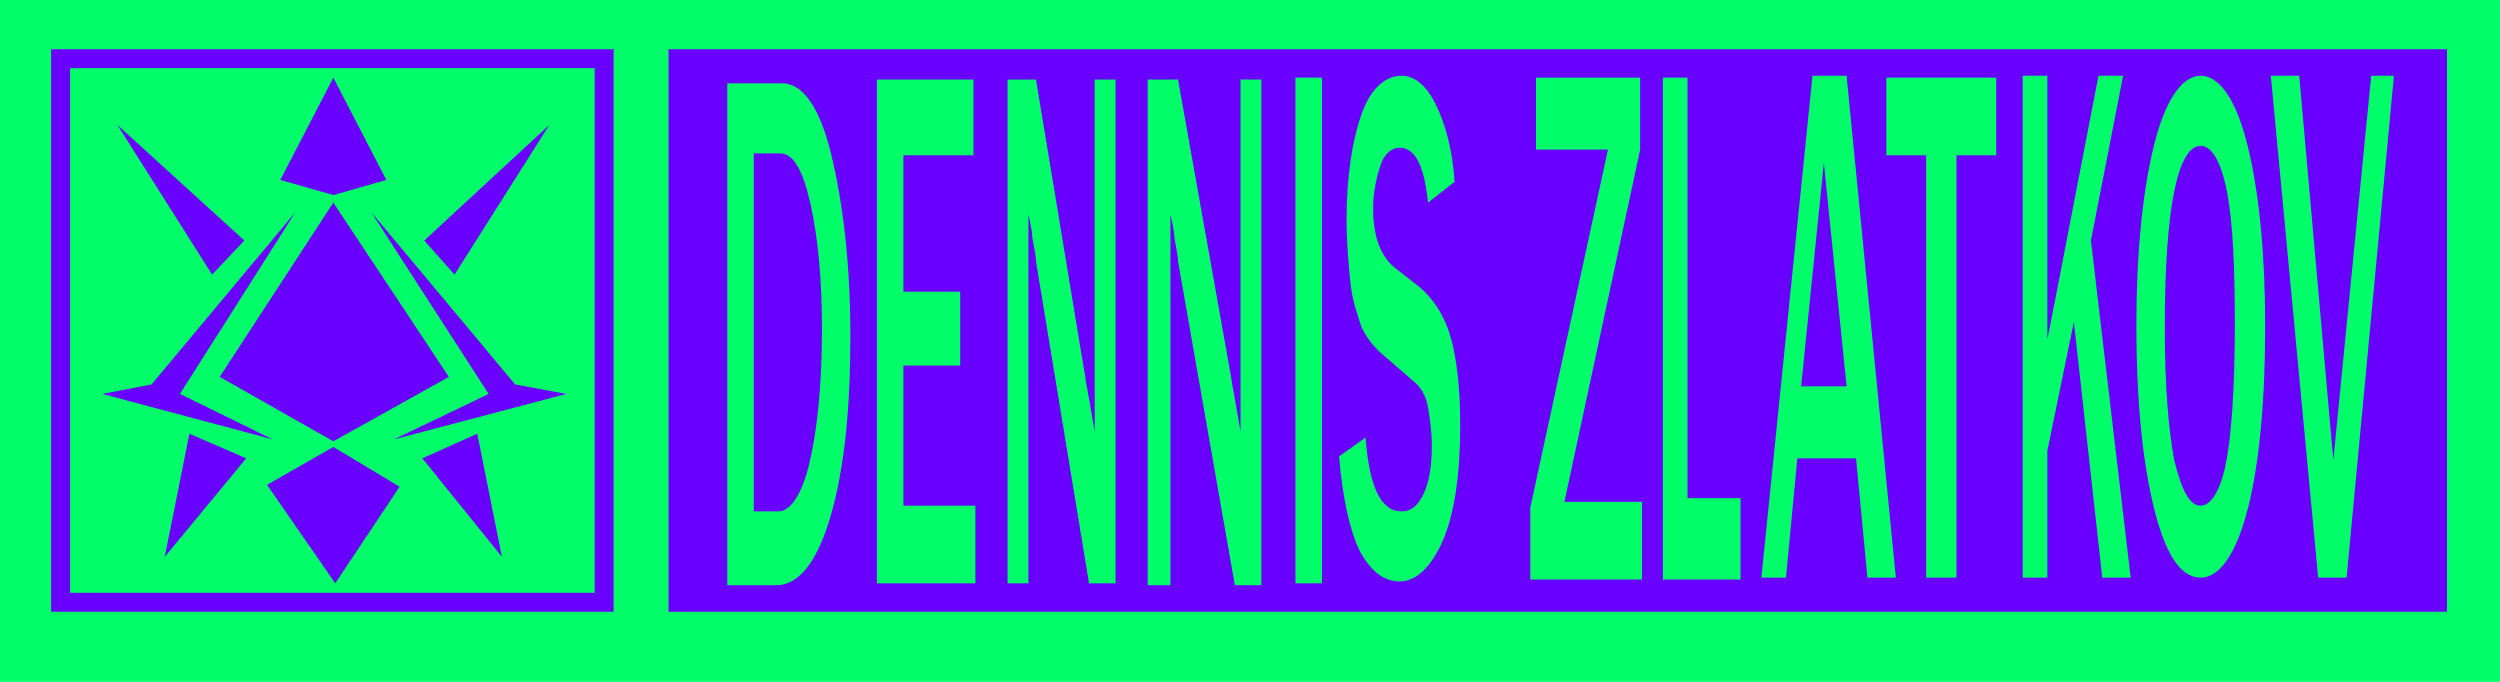 <?xml version="1.0" encoding="utf-8"?>
<!-- Generator: Adobe Illustrator 26.0.3, SVG Export Plug-In . SVG Version: 6.00 Build 0)  -->
<svg version="1.1" xmlns="http://www.w3.org/2000/svg" xmlns:xlink="http://www.w3.org/1999/xlink" x="0px" y="0px"
	 viewBox="0 0 132 36" style="enable-background:new 0 0 132 36;" xml:space="preserve">
<style type="text/css">
	.st0{fill:#00FF69;}
	.st1{fill:#6900FF;}
	.st2{fill:none;stroke:#6900FF;stroke-miterlimit:10;}
</style>
<g id="Layer_2">
	<rect x="0" y="0" class="st0" width="132.2" height="36.2"/>
	<rect x="35.3" y="2.6" class="st1" width="93.9" height="29.7"/>
	<g>
		<path class="st0" d="M38.4,30.9V4.4h2.9c1.1,0,2,1.3,2.6,3.8s1,5.7,1,9.5s-0.3,6.9-1,9.4s-1.7,3.8-2.9,3.8H38.4z M39.9,27h1.2
			c0.6,0,1.2-0.8,1.6-2.4c0.4-1.6,0.7-4,0.7-7.2c0-2.6-0.2-4.8-0.6-6.6s-0.9-2.7-1.6-2.7h-1.4V27z"/>
		<path class="st0" d="M51.5,30.8h-5.2V4.2h5.1v4h-3.7v7.2h3v3.9h-3v7.4h3.8V30.8z"/>
		<path class="st0" d="M58.8,30.8h-1.3l-2.8-17c0-0.3-0.1-0.7-0.2-1.3c0-0.3-0.1-0.7-0.2-1.2v19.5h-1.1V4.2h1.5l2.6,15.7
			c0,0.1,0.2,1.1,0.5,2.9V4.2h1.1V30.8z"/>
		<path class="st0" d="M66.6,30.9h-1.4l-3-17.1c0-0.3-0.1-0.7-0.2-1.3c0-0.3-0.1-0.7-0.2-1.2v19.6h-1.2V4.2h1.6L65,19.9
			c0,0.1,0.2,1.1,0.5,2.9V4.2h1.1V30.9z"/>
		<path class="st0" d="M69.8,30.8h-1.4V4.1h1.4V30.8z"/>
		<path class="st0" d="M70.7,24.1l1.4-1c0.2,2.6,0.8,3.9,1.9,3.9c0.5,0,0.9-0.3,1.2-1c0.3-0.7,0.4-1.5,0.4-2.5c0-0.7-0.1-1.4-0.2-2
			s-0.4-1.1-0.8-1.4l-1.5-1.3c-0.5-0.4-0.9-0.9-1.2-1.5c-0.2-0.6-0.5-1.4-0.6-2.4s-0.2-2.1-0.2-3.3c0-2.3,0.3-4.2,0.8-5.6
			S73.2,4,74,4c0.7,0,1.3,0.5,1.8,1.5s0.9,2.4,1,4.1l-1.4,1.1c-0.2-2-0.7-2.9-1.5-2.9c-0.4,0-0.8,0.3-1,0.9s-0.4,1.4-0.4,2.3
			c0,1.5,0.4,2.5,1.1,3.1l1.4,1.1c0.8,0.7,1.4,1.7,1.7,3c0.3,1.3,0.4,2.8,0.4,4.3c0,2.5-0.3,4.6-0.9,6s-1.4,2.2-2.3,2.2
			c-0.8,0-1.5-0.5-2.1-1.6C71.3,28.1,70.9,26.4,70.7,24.1z"/>
		<path class="st0" d="M86.7,26.5v4.1h-5.9v-3.8l4.1-18.9h-3.8V4.1h5.5v3.8l-4,18.6H86.7z"/>
		<path class="st0" d="M91.9,30.6h-4.1V4.1h1.3v22.2h2.8V30.6z"/>
		<path class="st0" d="M100.1,30.5h-1.5l-0.6-6.3h-3.1l-0.6,6.3H93l2.7-26.5h1.8L100.1,30.5z M97.5,20.4L96.3,8.6l-1.2,11.8H97.5z"
			/>
		<path class="st0" d="M103.2,30.5h-1.5V8.2h-2.1V4.1h5.8v4.1h-2.1V30.5z"/>
		<path class="st0" d="M112.5,30.5H111L109.5,17l-1.4,6.8v6.7h-1.3V4h1.3v13.9c0.2-0.9,0.3-1.6,0.4-2L110.8,4h1.3l-1.7,8.7
			L112.5,30.5z"/>
		<path class="st0" d="M116.2,30.5c-1.1,0-1.9-1.3-2.5-3.8s-0.9-5.7-0.9-9.5c0-3.7,0.3-6.9,0.9-9.4s1.5-3.8,2.5-3.8
			c1,0,1.9,1.3,2.5,3.8s0.9,5.7,0.9,9.4c0,4-0.3,7.2-0.9,9.6S117.2,30.5,116.2,30.5z M116.2,26.7c0.5,0,1-0.7,1.3-2.1
			s0.5-3.9,0.5-7.5c0-2.9-0.1-5.3-0.4-6.9s-0.8-2.5-1.4-2.5c-1.2,0-1.9,3.2-1.9,9.6c0,3.1,0.2,5.4,0.5,7
			C115.2,25.9,115.6,26.7,116.2,26.7z"/>
		<path class="st0" d="M123.9,30.5h-1.5L119.9,4h1.5l1.8,20.3L125.2,4h1.2L123.9,30.5z"/>
	</g>
</g>
<g id="Layer_3">
	<g>
		<polygon class="st1" points="17.6,10.7 11.6,19.9 17.6,23.3 23.7,19.9 		"/>
		<polygon class="st1" points="19.6,11.2 25.8,20.8 20.8,23.2 29.9,20.8 27.2,20.3 		"/>
		<polygon class="st1" points="22.4,12.7 24,14.5 29,6.6 		"/>
		<polygon class="st1" points="17.6,10.3 20.4,9.5 17.6,4.1 14.8,9.5 		"/>
		<polygon class="st1" points="17.6,23.6 21.1,25.7 17.7,30.8 14.1,25.6 		"/>
		<polygon class="st1" points="22.3,24.2 25.2,22.9 26.5,29.4 		"/>
		<polygon class="st1" points="15.6,11.2 9.5,20.8 14.4,23.2 5.4,20.8 8,20.3 		"/>
		<polygon class="st1" points="12.9,12.7 11.2,14.5 6.2,6.6 		"/>
		<polygon class="st1" points="13,24.2 10,22.9 8.7,29.4 		"/>
	</g>
	<rect x="3.2" y="3.1" class="st2" width="28.7" height="28.7"/>
</g>
</svg>
